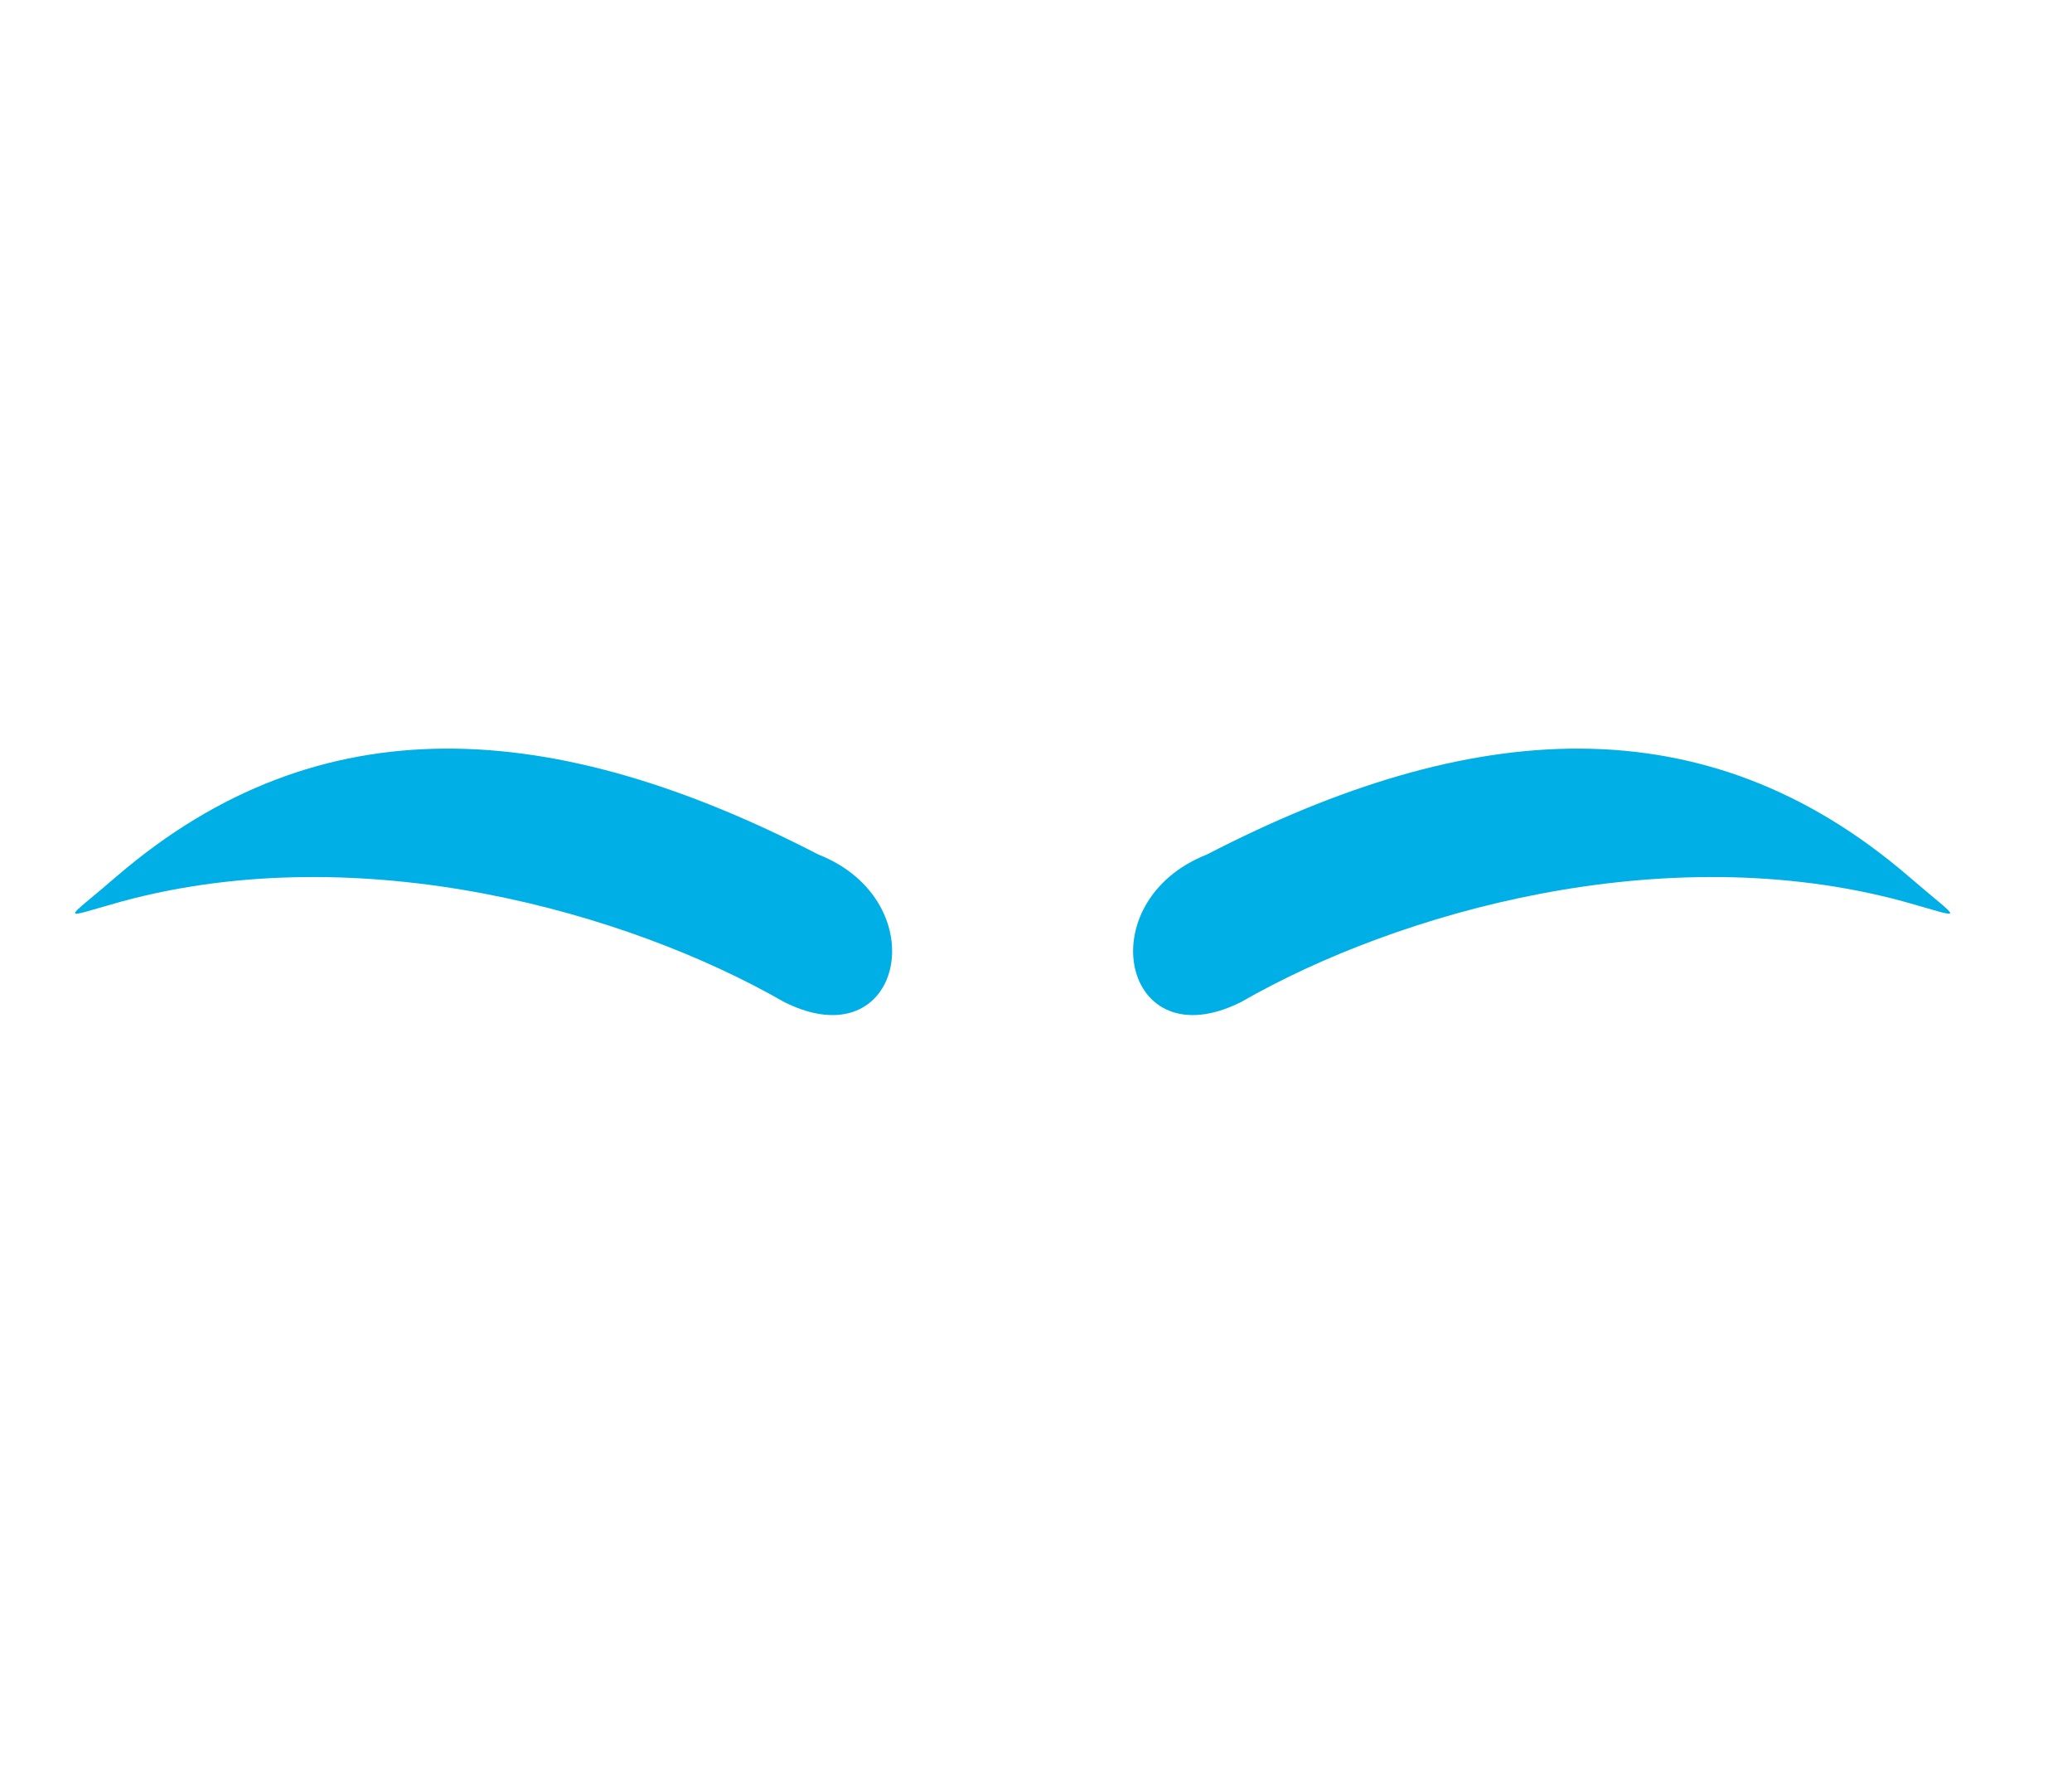 <?xml version="1.0" encoding="utf-8"?>
<!-- Generator: Adobe Illustrator 23.1.1, SVG Export Plug-In . SVG Version: 6.00 Build 0)  -->
<svg version="1.0" id="Layer_1" xmlns="http://www.w3.org/2000/svg" xmlns:xlink="http://www.w3.org/1999/xlink" x="0px" y="0px"
	 viewBox="0 0 115.2 98.9" style="enable-background:new 0 0 115.2 98.9;" xml:space="preserve">
<g>
	<path style="fill:#00AFE5;" d="M-57.5,23.3c-2.3-0.3-4.3,1.3-4.6,3.6l-2.2,18.5c-0.1,0.7-0.6,1.1-1.3,1.1h-0.1
		c-0.7,0-1.2-0.6-1.2-1.3l1.1-24.1c0.1-2.3-1.7-4.2-4-4.3c-2.3-0.1-4.2,1.7-4.3,4l-1.1,24.1c0,0.7-0.6,1.2-1.3,1.2
		c-0.6,0-1.1-0.5-1.2-1.2l-1.8-28c-0.2-2.3-2.1-4-4.4-3.9c-2.3,0.2-4,2.1-3.9,4.4l1.7,26.8c0.1,0.8-0.5,1.4-1.3,1.3h-0.4
		c-0.6,0-1.1-0.4-1.2-1.1l-3.8-22c-0.4-2.3-2.6-3.7-4.8-3.4c-2.3,0.4-3.8,2.6-3.4,4.8c0,0,3.3,17.9,3.8,21.7c0.5,3.8,0.7,6,0.9,9.5
		c0.1,1.9-1.5,3.2-3.4,1.3c0,0-3.5-4.3-5.6-6.4s-4.2-2.8-6.4-1.5c-2.3,1.4-2.8,4.4-1.3,6.5c0,0,8.9,14.7,14.5,20.8
		c1.8,1.9,3.9,3.9,6.3,4.9l1.1,13.2c0.2,1.8,1.6,3.1,3.4,3.1h18.2c1.8,0,3.3-1.3,3.4-3.1l1.1-13.5c5.3-2.4,5.7-9.8,6.7-17.5
		c1.3-9.4,4.6-35,4.6-35C-53.6,25.6-55.2,23.6-57.5,23.3z"/>
</g>
<g>
	<g>
		<path style="fill-rule:evenodd;clip-rule:evenodd;fill:#00AFE5;" d="M45.5,47.5c-14.7-7.6-27.7-8.5-39,1.2c-3,2.6-3.3,2.4,0.3,1.4
			c13.3-3.6,28.1,0.6,36.8,5.6C50.2,59,52.1,50.1,45.5,47.5L45.5,47.5z"/>
		<path style="fill-rule:evenodd;clip-rule:evenodd;fill:#00AFE5;" d="M67.1,47.5c14.7-7.6,27.7-8.5,39,1.2c3,2.6,3.3,2.4-0.3,1.4
			c-13.3-3.6-28.1,0.6-36.8,5.6C62.4,59,60.5,50.1,67.1,47.5L67.1,47.5z"/>
	</g>
</g>
<g>
	<title>smile</title>
	<desc>Created with Sketch.</desc>
	<g>
		<g>
			<path style="fill:none;stroke:#00AFE5;stroke-width:5;stroke-linecap:round;stroke-miterlimit:13.043;" d="M-83.5,153.3V169"/>
			<path style="fill:none;stroke:#00AFE5;stroke-width:5;stroke-linecap:round;stroke-miterlimit:13.043;" d="M-58.1,153.3V169"/>
			<path style="fill:none;stroke:#00AFE5;stroke-width:5;stroke-linecap:round;stroke-miterlimit:13.043;" d="M-96.9,190.6
				c0,0,10.8,14.4,25.8,14.7c7.8,0.2,17-3.9,25.8-14.7"/>
			<path style="fill:none;stroke:#00AFE5;stroke-width:5;stroke-linecap:round;stroke-miterlimit:13.043;" d="M-33.6,187.3
				c0,0-11.9,6.7-13.9-8"/>
			<path style="fill:none;stroke:#00AFE5;stroke-width:5;stroke-linecap:round;stroke-miterlimit:13.043;" d="M-94.9,179.3
				c0,0-0.2,13.7-13.9,8"/>
		</g>
	</g>
</g>
<g>
	<path style="fill:#00AFE5;" d="M99.3,205.3c-13.9,0-25.2-10.6-25.2-23.4c0-1.2,1-2.2,2.2-2.2s2.2,1,2.2,2.2
		c0,10.6,9.4,19.1,20.8,19.1s20.8-8.5,20.8-19.1c0-1.2,1-2.2,2.2-2.2s2.2,1,2.2,2.2C124.5,194.9,113.2,205.3,99.3,205.3z"/>
	<path style="fill:#00AFE5;" d="M88.5,165.7c-1.2,0-2.2-1-2.2-2.2c0-3.3-3-6.1-6.8-6.1s-6.8,2.7-6.8,6.1c0,1.2-1,2.2-2.2,2.2
		c-1.1,0-2.2-1-2.2-2.2c0-5.8,5-10.4,11.1-10.4c6.1,0,11.1,4.8,11.1,10.4C90.7,164.8,89.8,165.7,88.5,165.7z"/>
	<path style="fill:#00AFE5;" d="M128.1,165.7c-1.2,0-2.2-1-2.2-2.2c0-3.3-3-6.1-6.8-6.1s-6.8,2.7-6.8,6.1c0,1.2-1,2.2-2.2,2.2
		c-1.1,0-2.2-0.9-2.2-2.2c0-5.8,5-10.4,11.1-10.4s11.1,4.6,11.1,10.4C130.2,164.8,129.3,165.7,128.1,165.7z"/>
</g>
<g>
	<path style="fill:#00AFE5;" d="M238.8,190c1.9-6.1-10.2-24.9-10.2-24.9c-13.9-22.4-30.4-13.9-30.4-13.9c-2.7-0.7-8.7,1.9-8.7,1.9
		c-18.9,9.9-15.4,27.2-15.4,27.2c0.5,5-5.1,16-5.1,16c2.6-1.6,3.8-4.1,3.8-4.1c0.1,2.1-0.7,5.3-0.7,5.3c2.3-2.6,2.7-5.6,2.7-5.6
		c-0.2,5.5,3.3,10.3,3.3,10.3c-1.7-4.7-0.7-10.8-0.7-10.8c1.4,10.5,9.3,14.4,9.3,14.4c-2.3-2.7-2.6-8.2-2.6-8.2
		c1.3,4,5.1,7.1,5.1,7.1c-1.3-2-2.8-8.3-2.8-8.3c2.5,6.5,7.6,9.6,7.6,9.6c-6.8-5-8.5-22.6-8.8-27c0.4,3.6,2.9,7.1,2.9,7.1
		c-0.6-3.2,0.4-12.4,0.4-12.4c0.2,4.3,2,8,2,8c-1.1-3.4,1.5-8.5,1.5-8.5c1.7,2.3,3.3,10.8,3.3,10.8c1.2-2-0.2-9-1-12.3
		c2.1,7.3,7.3,12.6,7.3,12.6c-0.8-1.8-1.3-4.4-1.3-4.4c0.7,3.4,3.9,5.7,3.9,5.7c-1-2.2-0.7-7.5-0.7-7.5c1,2.2,1,4.6,1,4.6
		c1.9-3.5,0.4-11.8,0.4-11.8c2.8,3.3,4.4,10.3,4.4,10.3c2-3.7,0.2-11.2,0.2-11.2c3.6,4.3,7,14.8,7,14.8c2.8-2.6,2.3-7.6,2.3-7.6
		c4.1,18.4-3.6,24.2-3.6,24.2c1.7-0.7,5.5-4.9,5.5-4.9c1.4,2.2-0.9,5.4-0.9,5.4c4.3-2.1,6-6.2,6-6.2c2.1,1.3,1.1,3.5,1.1,3.5
		c3.5-2.4,1.5-7.3,1.5-7.3c2.4,2.1,1.5,6.7,1.5,6.7c5.2-3.6,2.3-9.9,2.3-9.9c1.4,0.2,2.4,3.9,2.4,3.9c2-2.4-0.7-9.5-0.7-9.5
		C236.1,183.3,238.8,190,238.8,190z"/>
</g>
</svg>
